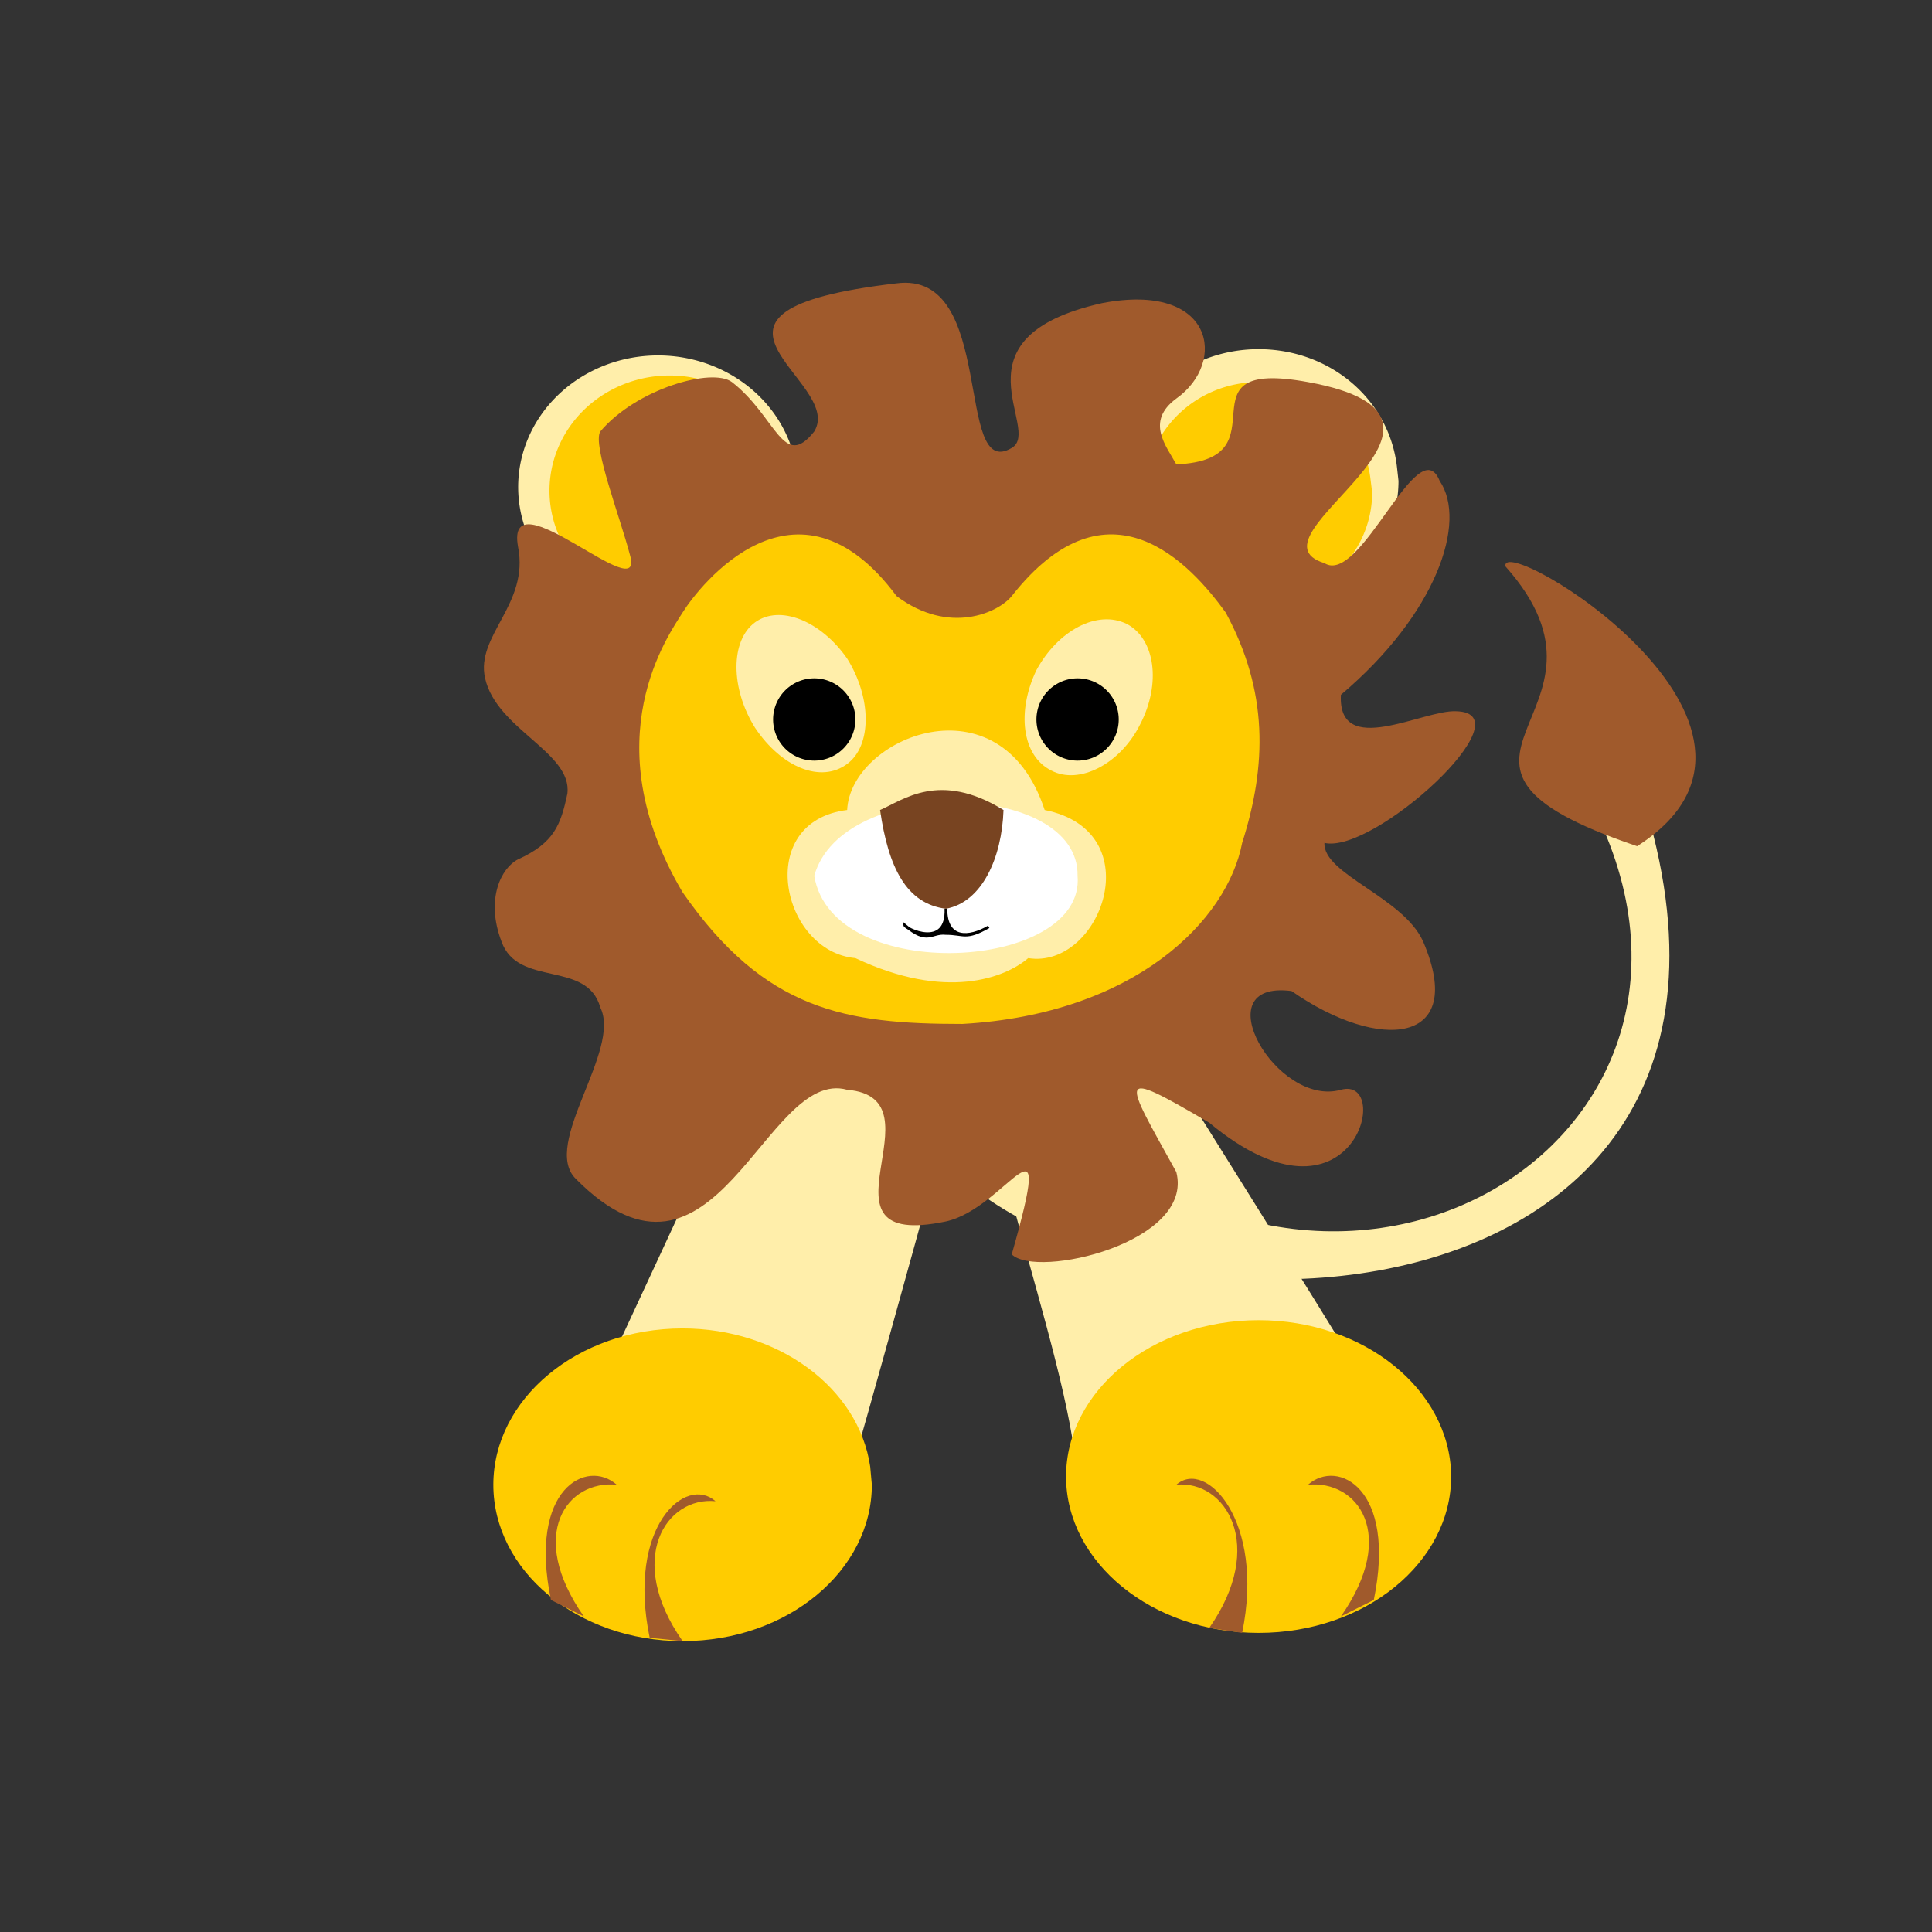 <?xml version="1.0" encoding="UTF-8" standalone="no"?>
<svg
   width="1000"
   height="1000"
   version="1.1"
   id="svg21"
   sodipodi:docname="faviconMaskable2.svg"
   inkscape:version="1.3.1 (9b9bdc1480, 2023-11-25, custom)"
   xmlns:inkscape="http://www.inkscape.org/namespaces/inkscape"
   xmlns:sodipodi="http://sodipodi.sourceforge.net/DTD/sodipodi-0.dtd"
   xmlns="http://www.w3.org/2000/svg"
   xmlns:svg="http://www.w3.org/2000/svg">
  <rect width="100%" height="100%" fill="#333333" stroke="none"/>
  <defs
     id="defs21" />
  <sodipodi:namedview
     id="namedview21"
     pagecolor="#505050"
     bordercolor="#ffffff"
     borderopacity="1"
     inkscape:showpageshadow="0"
     inkscape:pageopacity="0"
     inkscape:pagecheckerboard="1"
     inkscape:deskcolor="#505050"
     inkscape:zoom="1.168"
     inkscape:cx="500"
     inkscape:cy="500"
     inkscape:window-width="2560"
     inkscape:window-height="1371"
     inkscape:window-x="0"
     inkscape:window-y="0"
     inkscape:window-maximized="1"
     inkscape:current-layer="svg21" />
  <path
     d="m 723.861,248.884 c 0,37.481 -32.37,68.148 -72.407,68.148 -40.037,0 -72.407,-30.667 -72.407,-68.148 0,-37.481 32.37,-68.148 72.407,-68.148 36.63,0 67.296,25.555 71.555,60.481 m -310.073,7.667 a 72.407,68.148 0 1 1 -0.852,-7.667"
     fill="#ffeeaa"
     id="path1"
     style="stroke-width:0.852" />
  <path
     d="m 532.195,557.253 c 149.074,174.629 386.739,34.926 289.629,-144.814 6.815,5.963 28.111,-11.926 25.555,-8.518 105.629,310.073 -321.999,310.073 -383.332,161.851 -8.518,-22.148 17.037,-7.667 68.148,-8.518 z"
     fill="#ffeeaa"
     id="path2"
     style="stroke-width:0.852" />
  <path
     d="m 779.231,293.18 c 69,77.518 -63.037,100.518 68.148,144.814 C 944.49,375.809 775.824,274.439 779.231,293.18 Z"
     fill="#a05a2c"
     id="path3"
     style="stroke-width:0.852" />
  <path
     fill="#ffcc00"
     d="m 710.232,254.847 c 0,31.518 -26.407,57.074 -58.778,57.074 -32.37,0 -58.778,-25.555 -58.778,-57.074 0,-31.518 26.407,-57.074 58.778,-57.074 29.815,0 54.518,21.296 57.926,50.259 m -300.703,9.37 a 62.185,59.629 0 1 1 0,-6.815"
     id="path4"
     style="stroke-width:0.852" />
  <path
     d="m 557.751,777.03 c 2.556,-58.778 -54.518,-192.518 -51.111,-255.555 24.704,0 43.444,-18.741 68.148,-17.037 0.852,0 153.333,243.629 153.333,247.036 -30.667,2.556 -147.37,30.667 -170.37,25.555 z"
     fill="#ffeeaa"
     id="path5"
     style="stroke-width:0.852" />
  <path
     d="M 302.196,734.438 412.936,495.92 c 0.852,-0.852 92.852,24.704 93.703,25.555 0.852,0.852 -67.296,247.036 -68.148,247.036 40.037,2.556 -108.185,-10.222 -136.296,-34.074 z"
     fill="#ffeeaa"
     id="path6"
     style="stroke-width:0.852" />
  <path
     d="m 447.01,376.661 a 25.555,25.555 0 1 0 -51.111,0 25.555,25.555 0 0 0 51.111,0 z m 144.814,0 a 25.555,25.555 0 1 1 -51.111,0 25.555,25.555 0 0 1 51.111,0 z"
     fill="#ffffff"
     id="path7"
     style="stroke-width:0.852" />
  <path
     d="m 591.825,378.365 c -351.814,344.999 -176.333,172.925 0,0 z"
     fill="#ffb380"
     id="path8"
     style="stroke-width:0.852" />
  <path
     d="m 434.233,375.809 a 12.778,12.778 0 1 1 -25.555,0 12.778,12.778 0 0 1 25.555,0 z m 143.962,0 a 12.778,12.778 0 1 1 -25.555,0 12.778,12.778 0 0 1 25.555,0 z"
     id="path9"
     style="stroke-width:0.852" />
  <path
     d="m 523.677,649.253 c 23,-80.926 -2.556,-23.852 -34.074,-17.037 -73.259,15.333 0,-63.889 -51.111,-68.148 -42.592,-11.926 -68.148,119.259 -140.555,46 -17.889,-17.889 23.852,-66.444 12.778,-88.592 -6.815,-24.704 -42.592,-10.222 -51.111,-34.074 -8.518,-22.148 0,-38.333 8.518,-42.592 18.741,-8.518 22.148,-17.889 25.555,-34.074 2.556,-21.296 -36.63,-33.222 -42.592,-59.629 -5.111,-22.148 23,-38.333 17.037,-68.148 -6.815,-38.333 66.444,33.222 57.926,4.259 -5.111,-19.593 -19.593,-57.074 -15.333,-63.889 18.741,-22.148 57.926,-33.222 68.148,-25.555 23,17.889 26.407,46 42.592,25.555 16.185,-26.407 -81.778,-62.185 42.592,-76.666 51.963,-6.815 29.815,103.074 59.629,85.185 16.185,-9.37 -33.222,-57.074 46.852,-74.963 57.926,-11.074 64.741,30.667 38.333,49.407 -16.185,11.926 -5.111,24.704 0,34.074 57.926,-2.556 -1.704,-55.37 68.148,-42.592 103.074,18.741 -35.778,80.074 8.518,93.703 18.741,11.926 48.555,-69.852 59.629,-42.592 14.481,21.296 -1.704,69 -51.111,110.74 -1.704,33.222 42.592,7.667 59.629,8.518 37.481,0.852 -42.592,74.111 -68.148,68.148 -0.852,16.185 40.889,28.111 51.111,51.111 23,53.666 -23,57.074 -68.148,25.555 -46,-5.963 -7.667,60.481 25.555,51.111 27.259,-7.667 6.815,79.222 -68.148,17.037 -49.407,-28.963 -44.296,-23.852 -17.037,25.555 9.37,36.63 -72.407,55.37 -85.185,42.592 z"
     fill="#a05a2c"
     id="path10"
     style="stroke-width:0.852" />
  <path
     d="m 353.307,461.846 c -46.852,-79.222 -6.815,-133.74 0,-144.814 8.518,-13.63 58.778,-78.37 110.74,-8.518 27.259,20.444 52.815,8.518 59.629,0 50.259,-63.889 92.852,-16.185 110.74,8.518 22.148,40.889 21.296,79.222 8.518,119.259 -7.667,40.037 -55.37,88.592 -144.814,93.703 -60.481,0 -102.222,-6.815 -144.814,-68.148 z"
     fill="#ffcc00"
     id="path11"
     style="stroke-width:0.852" />
  <path
     d="m 438.492,395.402 c -13.63,10.222 -34.074,1.704 -47.704,-18.741 -12.778,-20.444 -12.778,-45.148 0,-54.518 12.778,-9.37 34.074,-0.852 47.704,18.741 12.778,20.444 12.778,45.148 0,54.518 z"
     fill="#ffeeaa"
     id="path12"
     style="stroke-width:0.852" />
  <path
     d="m 442.751,372.402 a 21.296,21.296 0 1 1 -42.592,0 21.296,21.296 0 0 1 42.592,0 z"
     id="path13"
     style="stroke-width:0.852" />
  <path
     d="m 583.306,322.995 c 14.481,7.667 17.889,30.667 6.815,51.963 -10.222,20.444 -31.518,31.518 -46,23.852 -15.333,-7.667 -17.889,-30.667 -7.667,-51.963 11.074,-20.444 31.518,-31.518 46.852,-23.852 l -19.593,38.333 z"
     fill="#ffeeaa"
     id="path14"
     style="stroke-width:0.852" />
  <path
     d="m 579.047,372.402 a 21.296,21.296 0 1 1 -42.592,0 21.296,21.296 0 0 1 42.592,0 z"
     id="path15"
     style="stroke-width:0.852" />
  <path
     d="m 442.751,495.92 c -38.333,-3.407 -52.815,-70.703 -4.259,-76.666 1.704,-37.481 79.222,-69.852 102.222,0 55.37,11.074 28.963,82.629 -8.518,76.666 -11.926,10.222 -42.592,22.148 -89.444,0 z"
     fill="#ffeeaa"
     id="path16"
     style="stroke-width:0.852" />
  <path
     d="m 421.455,453.327 c 14.481,-51.963 137.148,-49.407 136.296,0 4.259,49.407 -126.925,57.074 -136.296,0 z"
     fill="#ffffff"
     id="path17"
     style="stroke-width:0.852" />
  <path
     d="m 455.529,419.254 c 11.926,-5.111 30.667,-20.444 63.889,0 -0.852,24.704 -11.074,47.704 -29.815,51.111 -20.444,-2.556 -29.815,-21.296 -34.074,-51.111 z"
     fill="#784421"
     id="path18"
     style="stroke-width:0.852" />
  <path
     d="m 468.307,478.883 c 0,1.704 22.148,12.778 21.296,-8.518 0,16.185 11.926,15.333 22.148,9.37 -11.926,6.815 -12.778,3.407 -22.148,3.407 -7.667,-0.852 -9.37,5.963 -21.296,-4.259 z"
     stroke="#000000"
     stroke-width="1.408"
     id="path19" />
  <path
     d="m 451.27,768.512 c 0,44.296 -43.444,80.926 -97.963,80.926 -54.518,0 -97.963,-36.63 -97.963,-80.926 0,-44.296 43.444,-80.926 97.963,-80.926 49.407,0 91.148,30.667 97.111,71.555 m 300.703,5.111 c 0,44.296 -44.296,80.926 -99.666,80.926 -55.37,0 -99.666,-36.63 -99.666,-80.926 0,-44.296 44.296,-80.926 99.666,-80.926 54.518,0 98.814,35.778 99.666,80.074"
     fill="#ffcc00"
     id="path20"
     style="stroke-width:0.852" />
  <path
     d="m 319.233,768.512 c -15.333,-13.63 -46,1.704 -34.074,59.629 l 17.037,8.518 c -29.815,-42.592 -8.518,-70.703 17.037,-68.148 z m 51.111,8.518 c -15.333,-13.63 -46,12.778 -34.074,70.703 l 17.037,1.704 c -29.815,-42.592 -8.518,-74.963 17.037,-72.407 z m 306.666,-8.518 c 15.333,-13.63 46,1.704 34.074,59.629 l -17.037,8.518 c 29.815,-42.592 8.518,-70.703 -17.037,-68.148 z m -68.148,0 c 15.333,-13.63 46,18.741 34.074,76.666 l -17.037,-2.556 c 29.815,-42.592 8.518,-76.666 -17.037,-74.111 z"
     fill="#a05a2c"
     id="path21"
     style="stroke-width:0.852" />
</svg>
